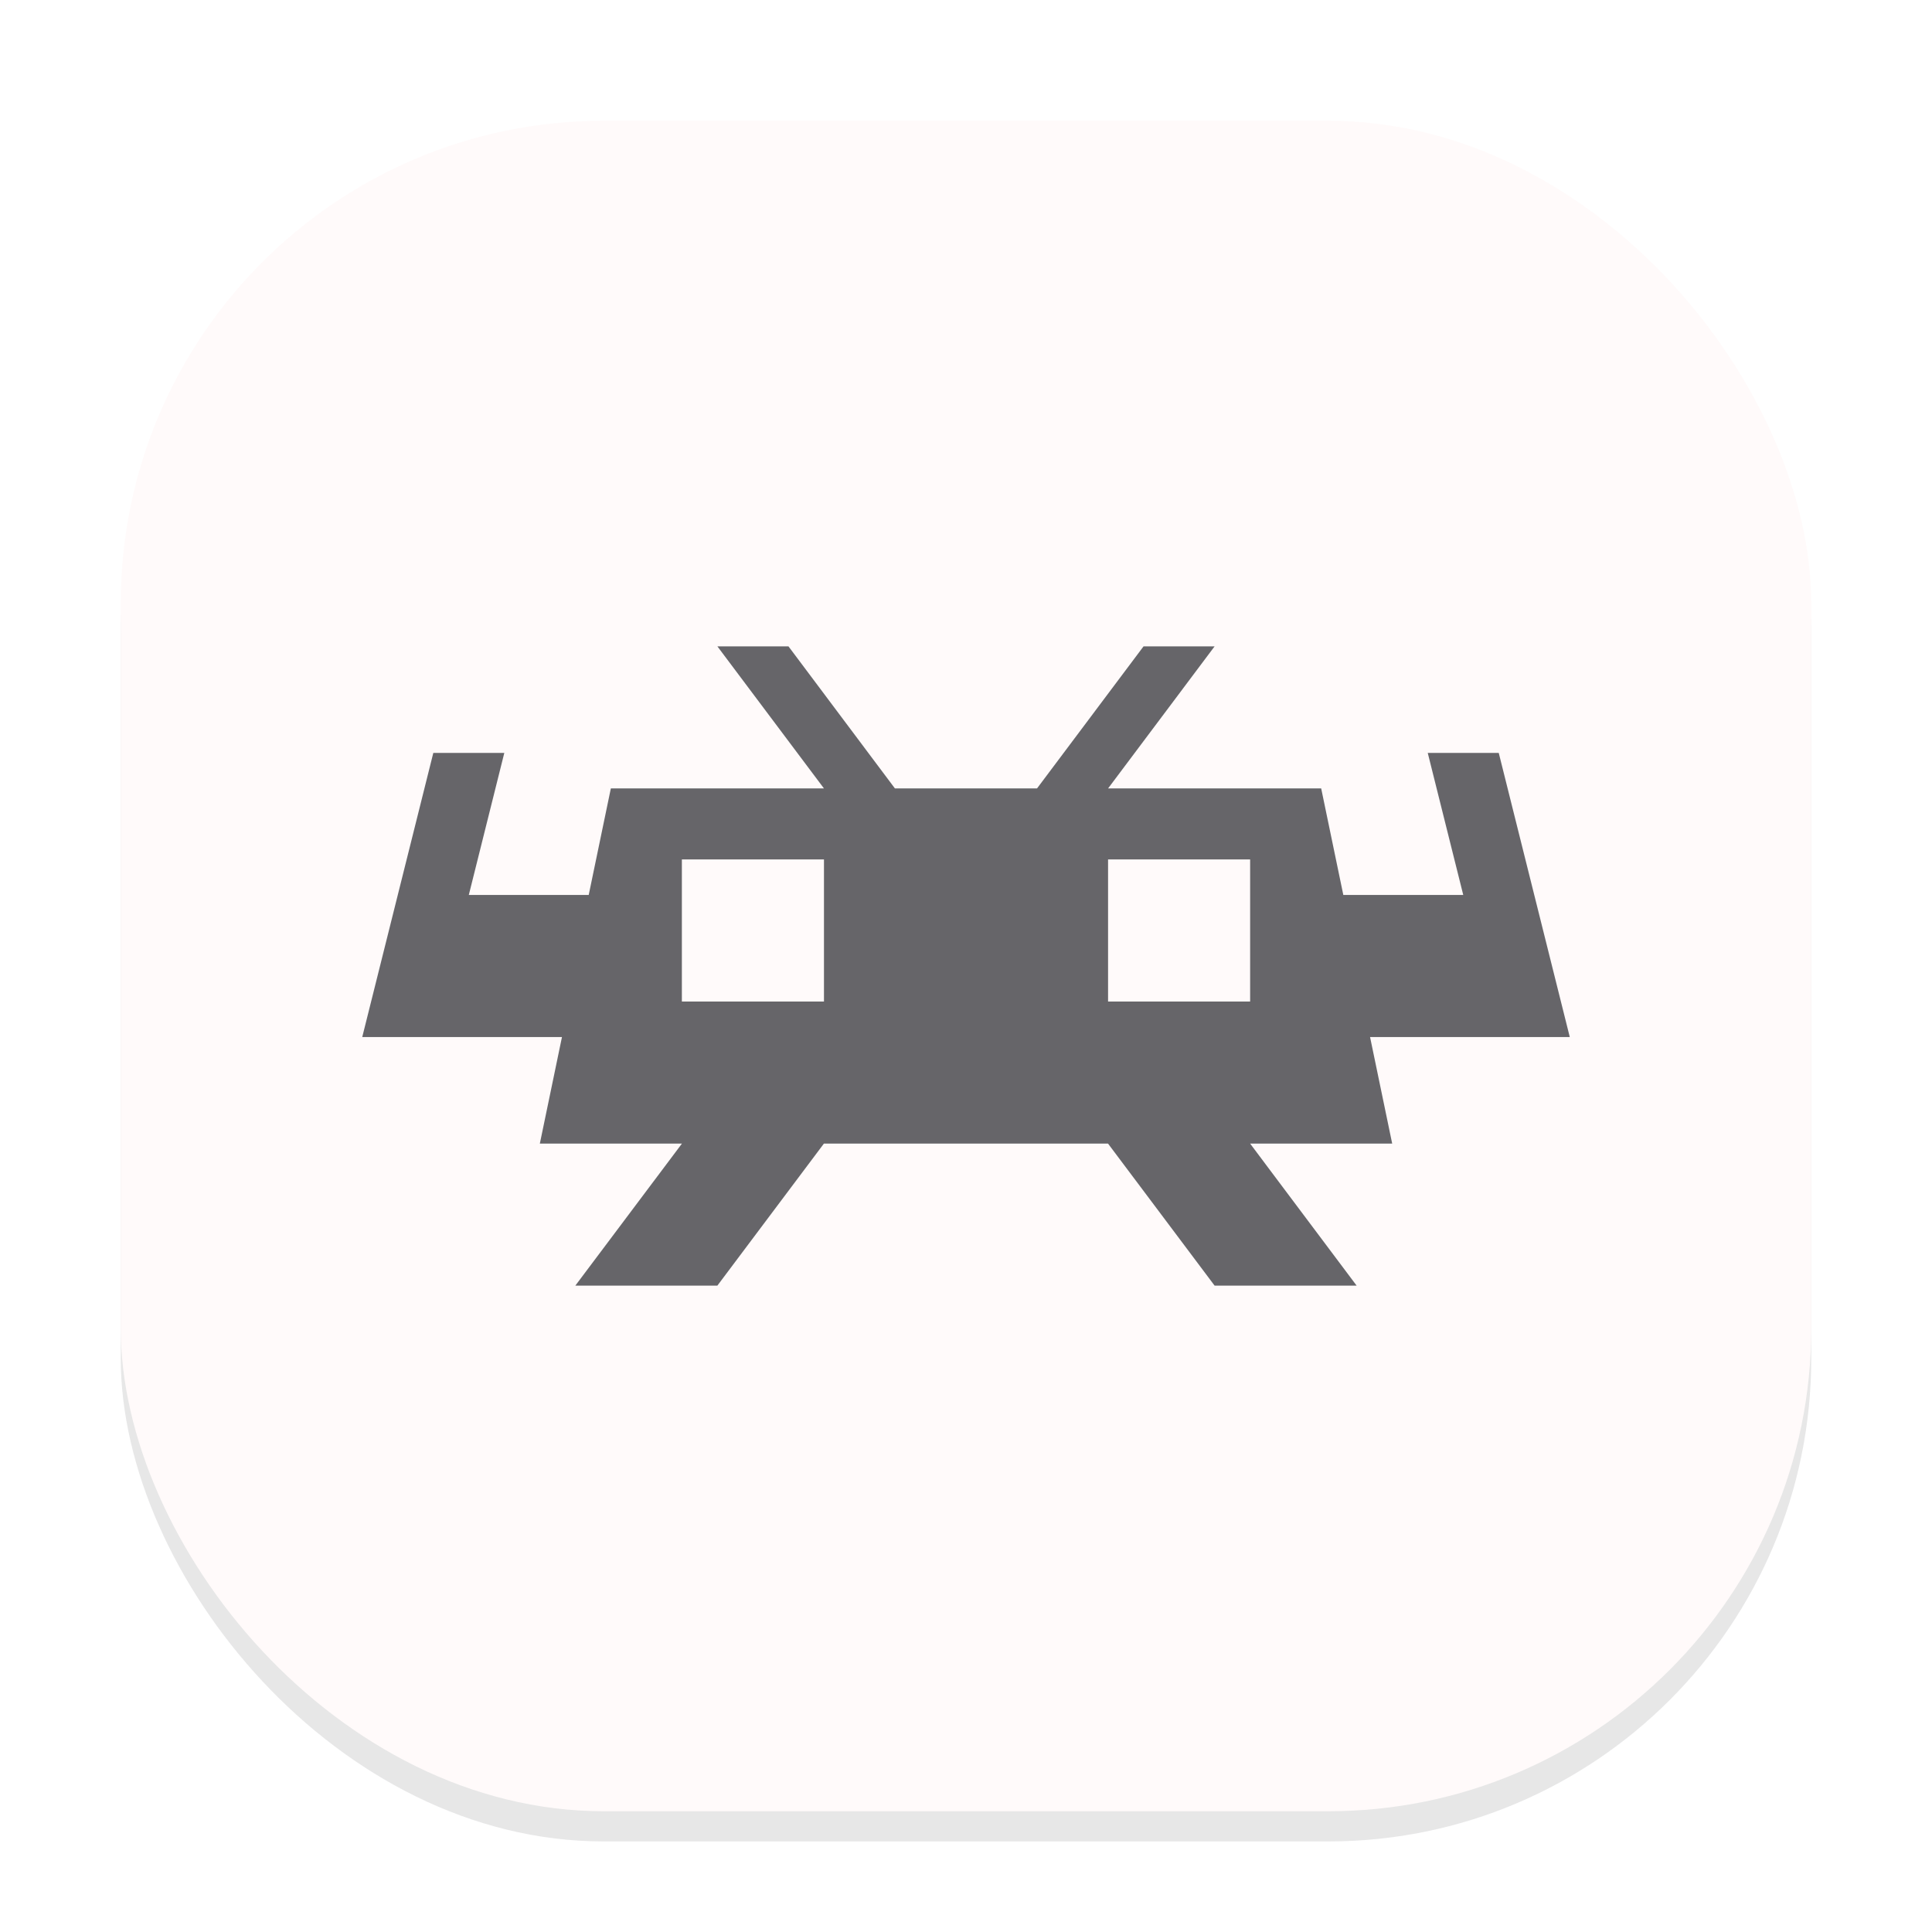 <svg width="64" height="64" viewBox="0 0 64 64" fill="none" xmlns="http://www.w3.org/2000/svg">
<g clip-path="url(#clip0_24_741)">
<g opacity="0.16" filter="url(#filter0_f_24_741)">
<rect x="4" y="5" width="56" height="56" rx="16" fill="#666569"/>
</g>
<rect x="4" y="4" width="56" height="56" rx="16" fill="#FFFAFA"/>
<path d="M23.764 21.411L27.294 26.117H20.235L19.502 29.646H15.53L16.706 24.941H14.354L12 34.353H18.616L17.883 37.883H22.59L19.058 42.589H23.763L27.293 37.883H36.705L40.236 42.589H44.941L41.412 37.883H46.118L45.385 34.353H52.001L49.648 24.941H47.296L48.472 29.646H44.499L43.766 26.117H36.707L40.236 21.411H37.882L34.353 26.117H29.645L26.119 21.411H23.764Z" fill="#666569"/>
<path d="M22.588 28.47V33.177H27.295V28.47H22.588ZM36.706 28.47V33.177H41.412V28.47H36.706Z" fill="#FFFAFA"/>
</g>
<defs>
<filter id="filter0_f_24_741" x="0" y="1" width="64" height="64" filterUnits="userSpaceOnUse" color-interpolation-filters="sRGB">
<feFlood flood-opacity="0" result="BackgroundImageFix"/>
<feBlend mode="normal" in="SourceGraphic" in2="BackgroundImageFix" result="shape"/>
<feGaussianBlur stdDeviation="2" result="effect1_foregroundBlur_24_741"/>
</filter>
<clipPath id="clip0_24_741">
<rect width="64" height="64" fill="white"/>
</clipPath>
</defs>
</svg>
